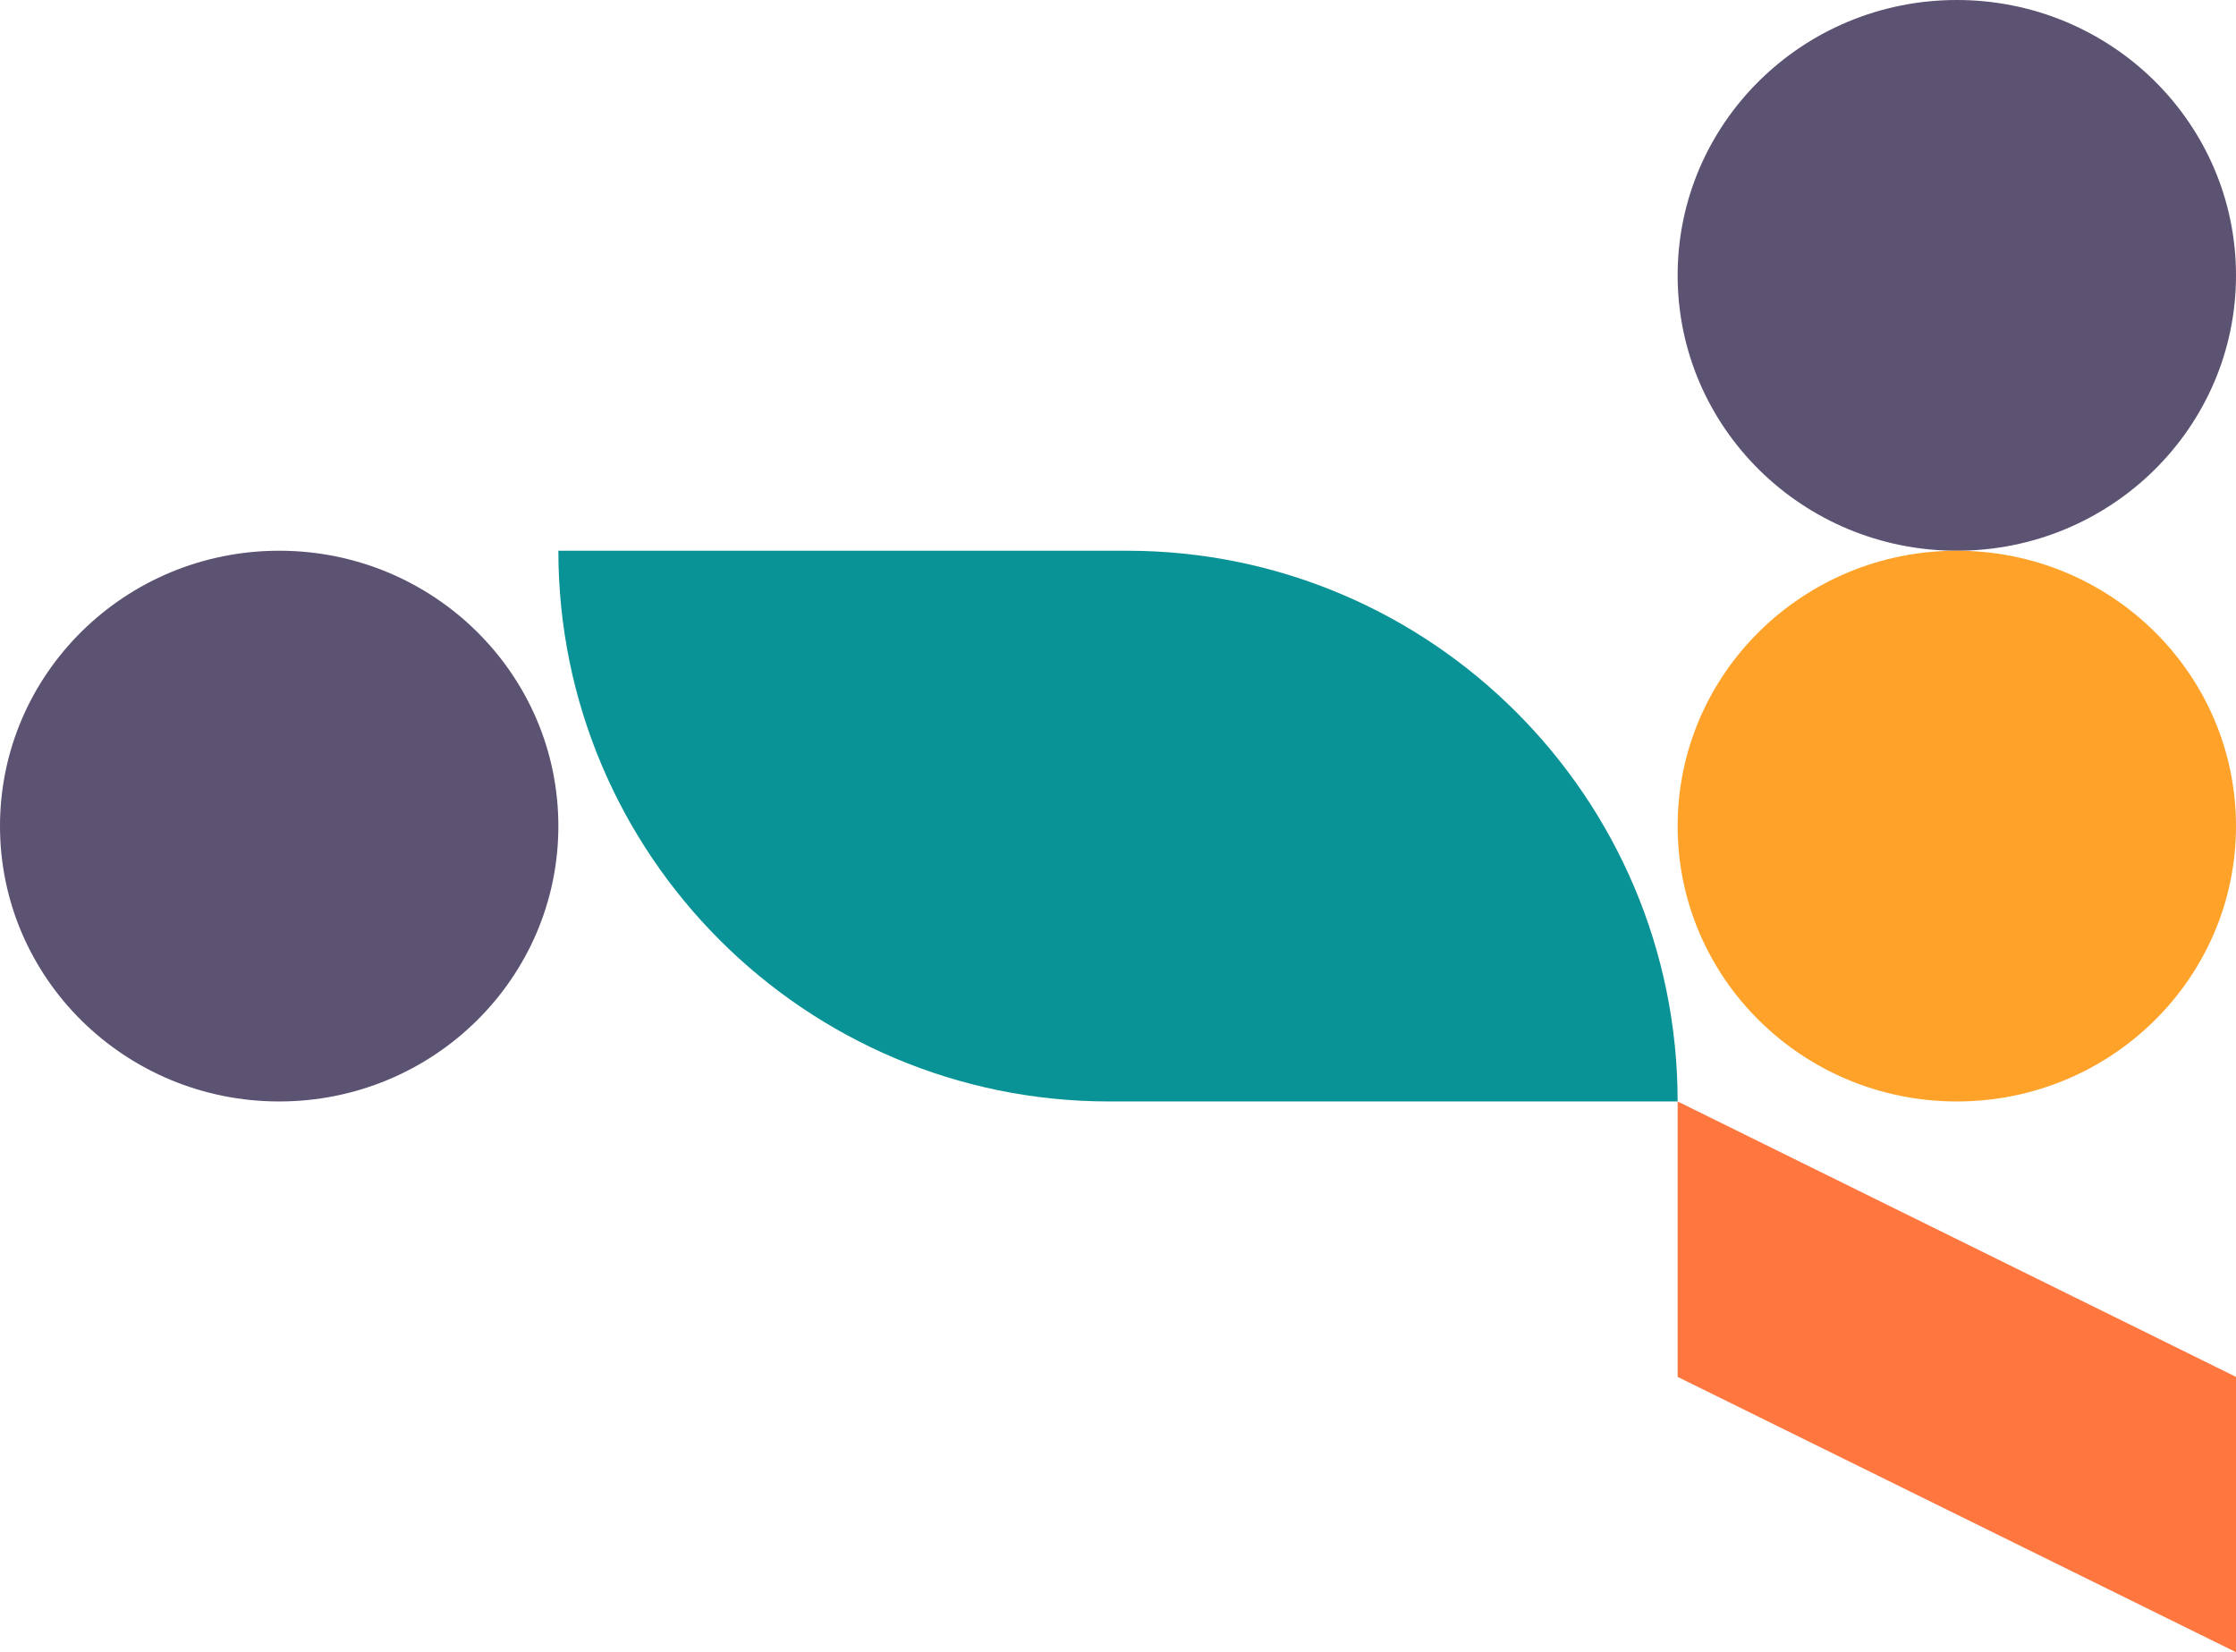 <svg viewBox="0 0 877 648" fill="none" xmlns="http://www.w3.org/2000/svg">
<path d="M658 108C658 167.647 707.025 216 767.5 216C827.975 216 877 167.647 877 108C877 48.353 827.975 -2.14294e-06 767.5 -4.7864e-06C707.025 -7.42985e-06 658 48.353 658 108Z" fill="#5C5272"/>
<path d="M1.0538e-05 324C7.93072e-06 383.647 49.025 432 109.5 432C169.975 432 219 383.647 219 324C219 264.353 169.975 216 109.5 216C49.025 216 1.31452e-05 264.353 1.0538e-05 324Z" fill="#5C5272"/>
<path d="M658 324C658 383.647 707.025 432 767.5 432C827.975 432 877 383.647 877 324C877 264.353 827.975 216 767.5 216C707.025 216 658 264.353 658 324Z" fill="#FFA229"/>
<path d="M658 432L435.043 432C315.787 432 219 335.232 219 216L441.957 216C561.213 216 658 312.768 658 432Z" fill="#0A9396"/>
<path d="M877 648L877 540.021L658 432L658 540.021L877 648Z" fill="#FF763E"/>
</svg>
